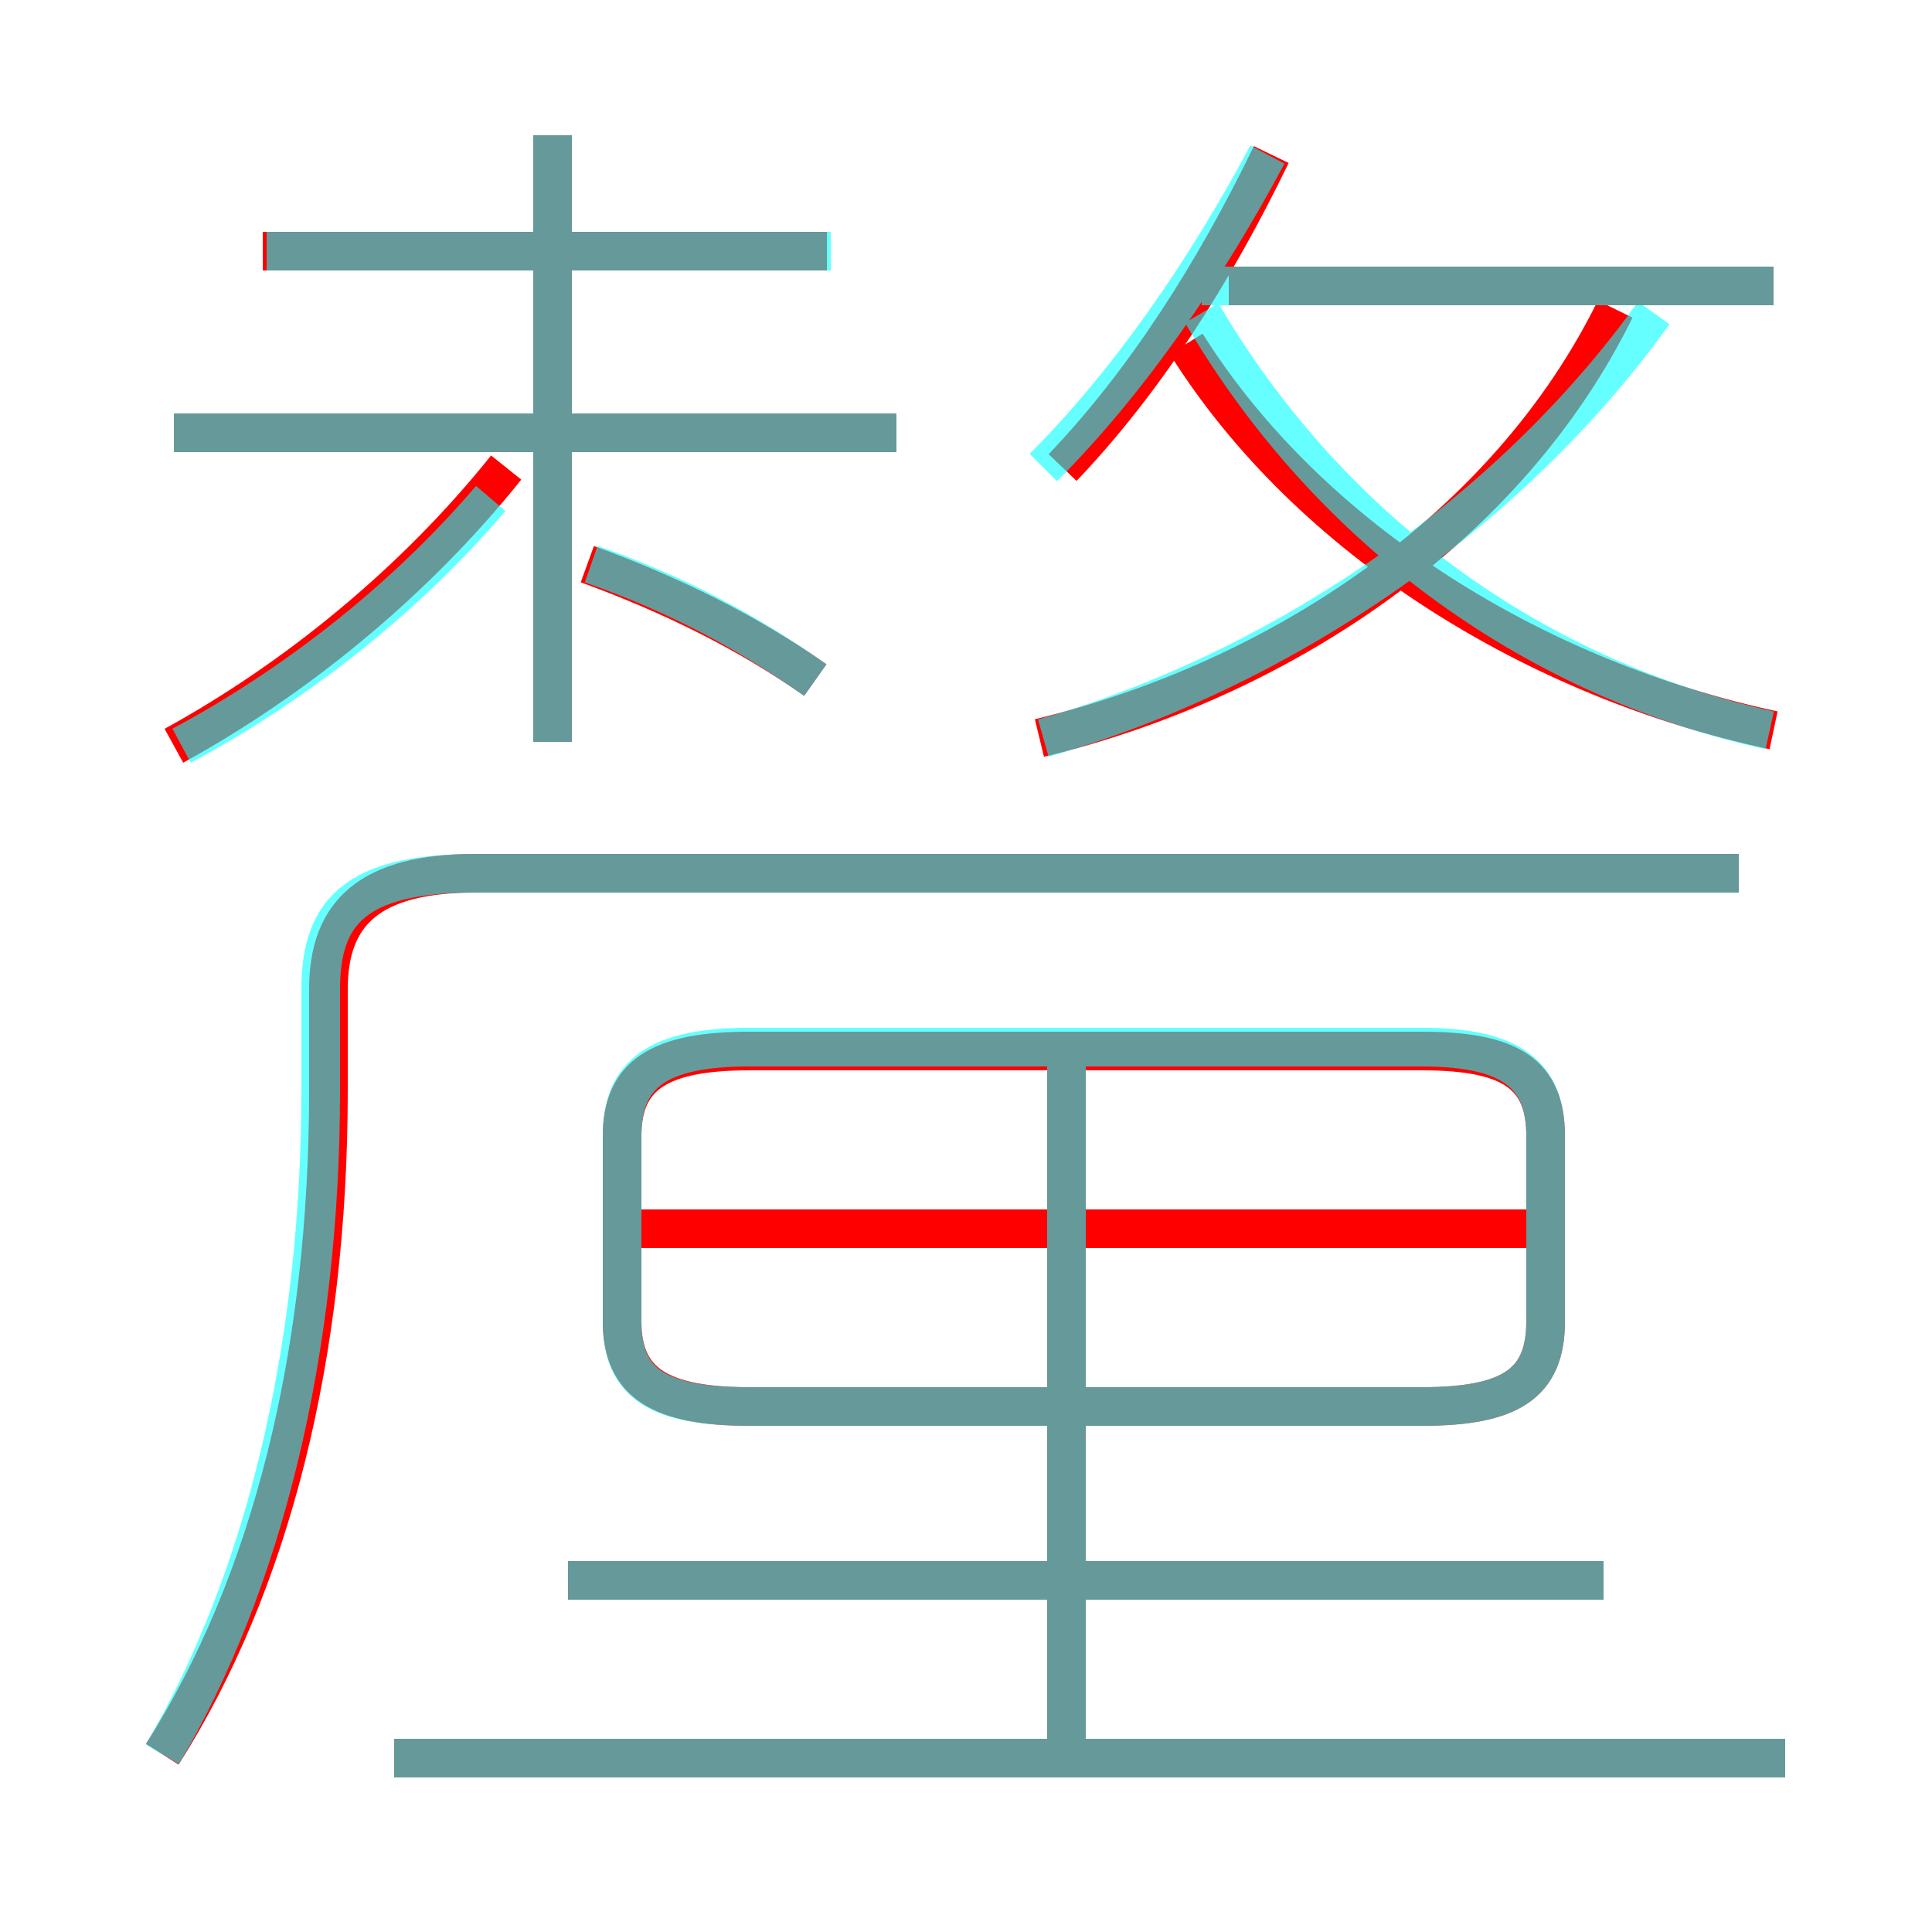 <?xml version='1.0' encoding='utf8'?>
<svg viewBox="0.0 -6.0 50.0 50.0" version="1.1" xmlns="http://www.w3.org/2000/svg">
<rect x="0.0" y="-6.0" width="50.0" height="50.0" fill="#333333" stroke="none"/>
<rect x="-1000" y="-1000" width="2000" height="2000" stroke="white" fill="white"/>
<g style="fill:none;stroke:rgba(255, 0, 0, 1);  stroke-width:1"><path d="M 4.2 1.4 C 7.0 -3.0 8.5 -8.9 8.5 -15.8 L 8.5 -18.4 C 8.5 -20.4 9.6 -21.4 12.3 -21.4 L 45.0 -21.4 M 46.2 1.5 L 10.2 1.5 M 41.5 -3.1 L 14.7 -3.1 M 27.6 1.6 L 27.6 -16.8 M 4.5 -24.7 C 7.6 -26.4 10.7 -28.9 13.1 -31.9 M 19.4 -7.6 L 36.8 -7.6 C 39.1 -7.6 40.0 -8.2 40.0 -9.8 L 40.0 -14.6 C 40.0 -16.2 39.1 -16.8 36.8 -16.8 L 19.4 -16.8 C 17.1 -16.8 16.1 -16.2 16.1 -14.6 L 16.1 -9.8 C 16.1 -8.2 17.1 -7.6 19.4 -7.6 Z M 40.4 -12.2 L 16.1 -12.2 M 21.1 -26.4 C 19.4 -27.6 17.4 -28.6 15.2 -29.4 M 23.2 -32.8 L 4.5 -32.8 M 14.3 -24.8 L 14.3 -40.5 M 21.4 -37.5 L 6.8 -37.5 M 26.9 -24.9 C 33.1 -26.4 39.0 -30.3 41.8 -36.0 M 27.5 -31.9 C 29.6 -34.1 31.4 -36.9 32.9 -40.0 M 45.9 -25.1 C 39.8 -26.4 33.9 -30.0 30.7 -35.1 M 45.9 -36.6 L 31.8 -36.6" transform="translate(0.0 38.0)" />
</g>
<g style="fill:none;stroke:rgba(0, 255, 255, 0.6);  stroke-width:1">
<path d="M 4.2 1.4 C 6.8 -3.0 8.3 -9.0 8.3 -15.8 L 8.3 -18.4 C 8.3 -20.4 9.2 -21.4 12.3 -21.4 L 45.0 -21.4 M 46.2 1.5 L 10.2 1.5 M 27.6 2.0 L 27.6 -16.6 M 41.5 -3.1 L 14.7 -3.1 M 4.7 -24.7 C 7.5 -26.2 10.4 -28.4 12.7 -31.1 M 14.3 -24.8 L 14.3 -31.5 M 19.4 -7.6 L 36.8 -7.6 C 39.1 -7.6 40.0 -8.2 40.0 -9.8 L 40.0 -14.6 C 40.0 -16.2 39.1 -16.9 36.8 -16.9 L 19.4 -16.9 C 17.0 -16.9 16.1 -16.2 16.1 -14.6 L 16.1 -9.8 C 16.1 -8.2 17.0 -7.6 19.4 -7.6 Z M 23.2 -32.8 L 4.5 -32.8 M 21.1 -26.4 C 19.4 -27.6 17.6 -28.6 15.3 -29.4 M 14.3 -37.5 L 6.9 -37.5 M 21.5 -37.5 L 6.9 -37.5 M 27.0 -31.9 C 29.2 -34.1 31.2 -37.0 32.8 -40.0 M 27.0 -24.9 C 33.0 -26.6 39.0 -30.6 42.8 -35.9 M 45.8 -25.1 C 39.9 -26.4 34.5 -30.1 31.1 -35.9 M 14.3 -40.5 L 14.3 -24.8 M 45.9 -36.6 L 31.1 -36.6" transform="translate(0.0 38.0)" />
</g>
</svg>